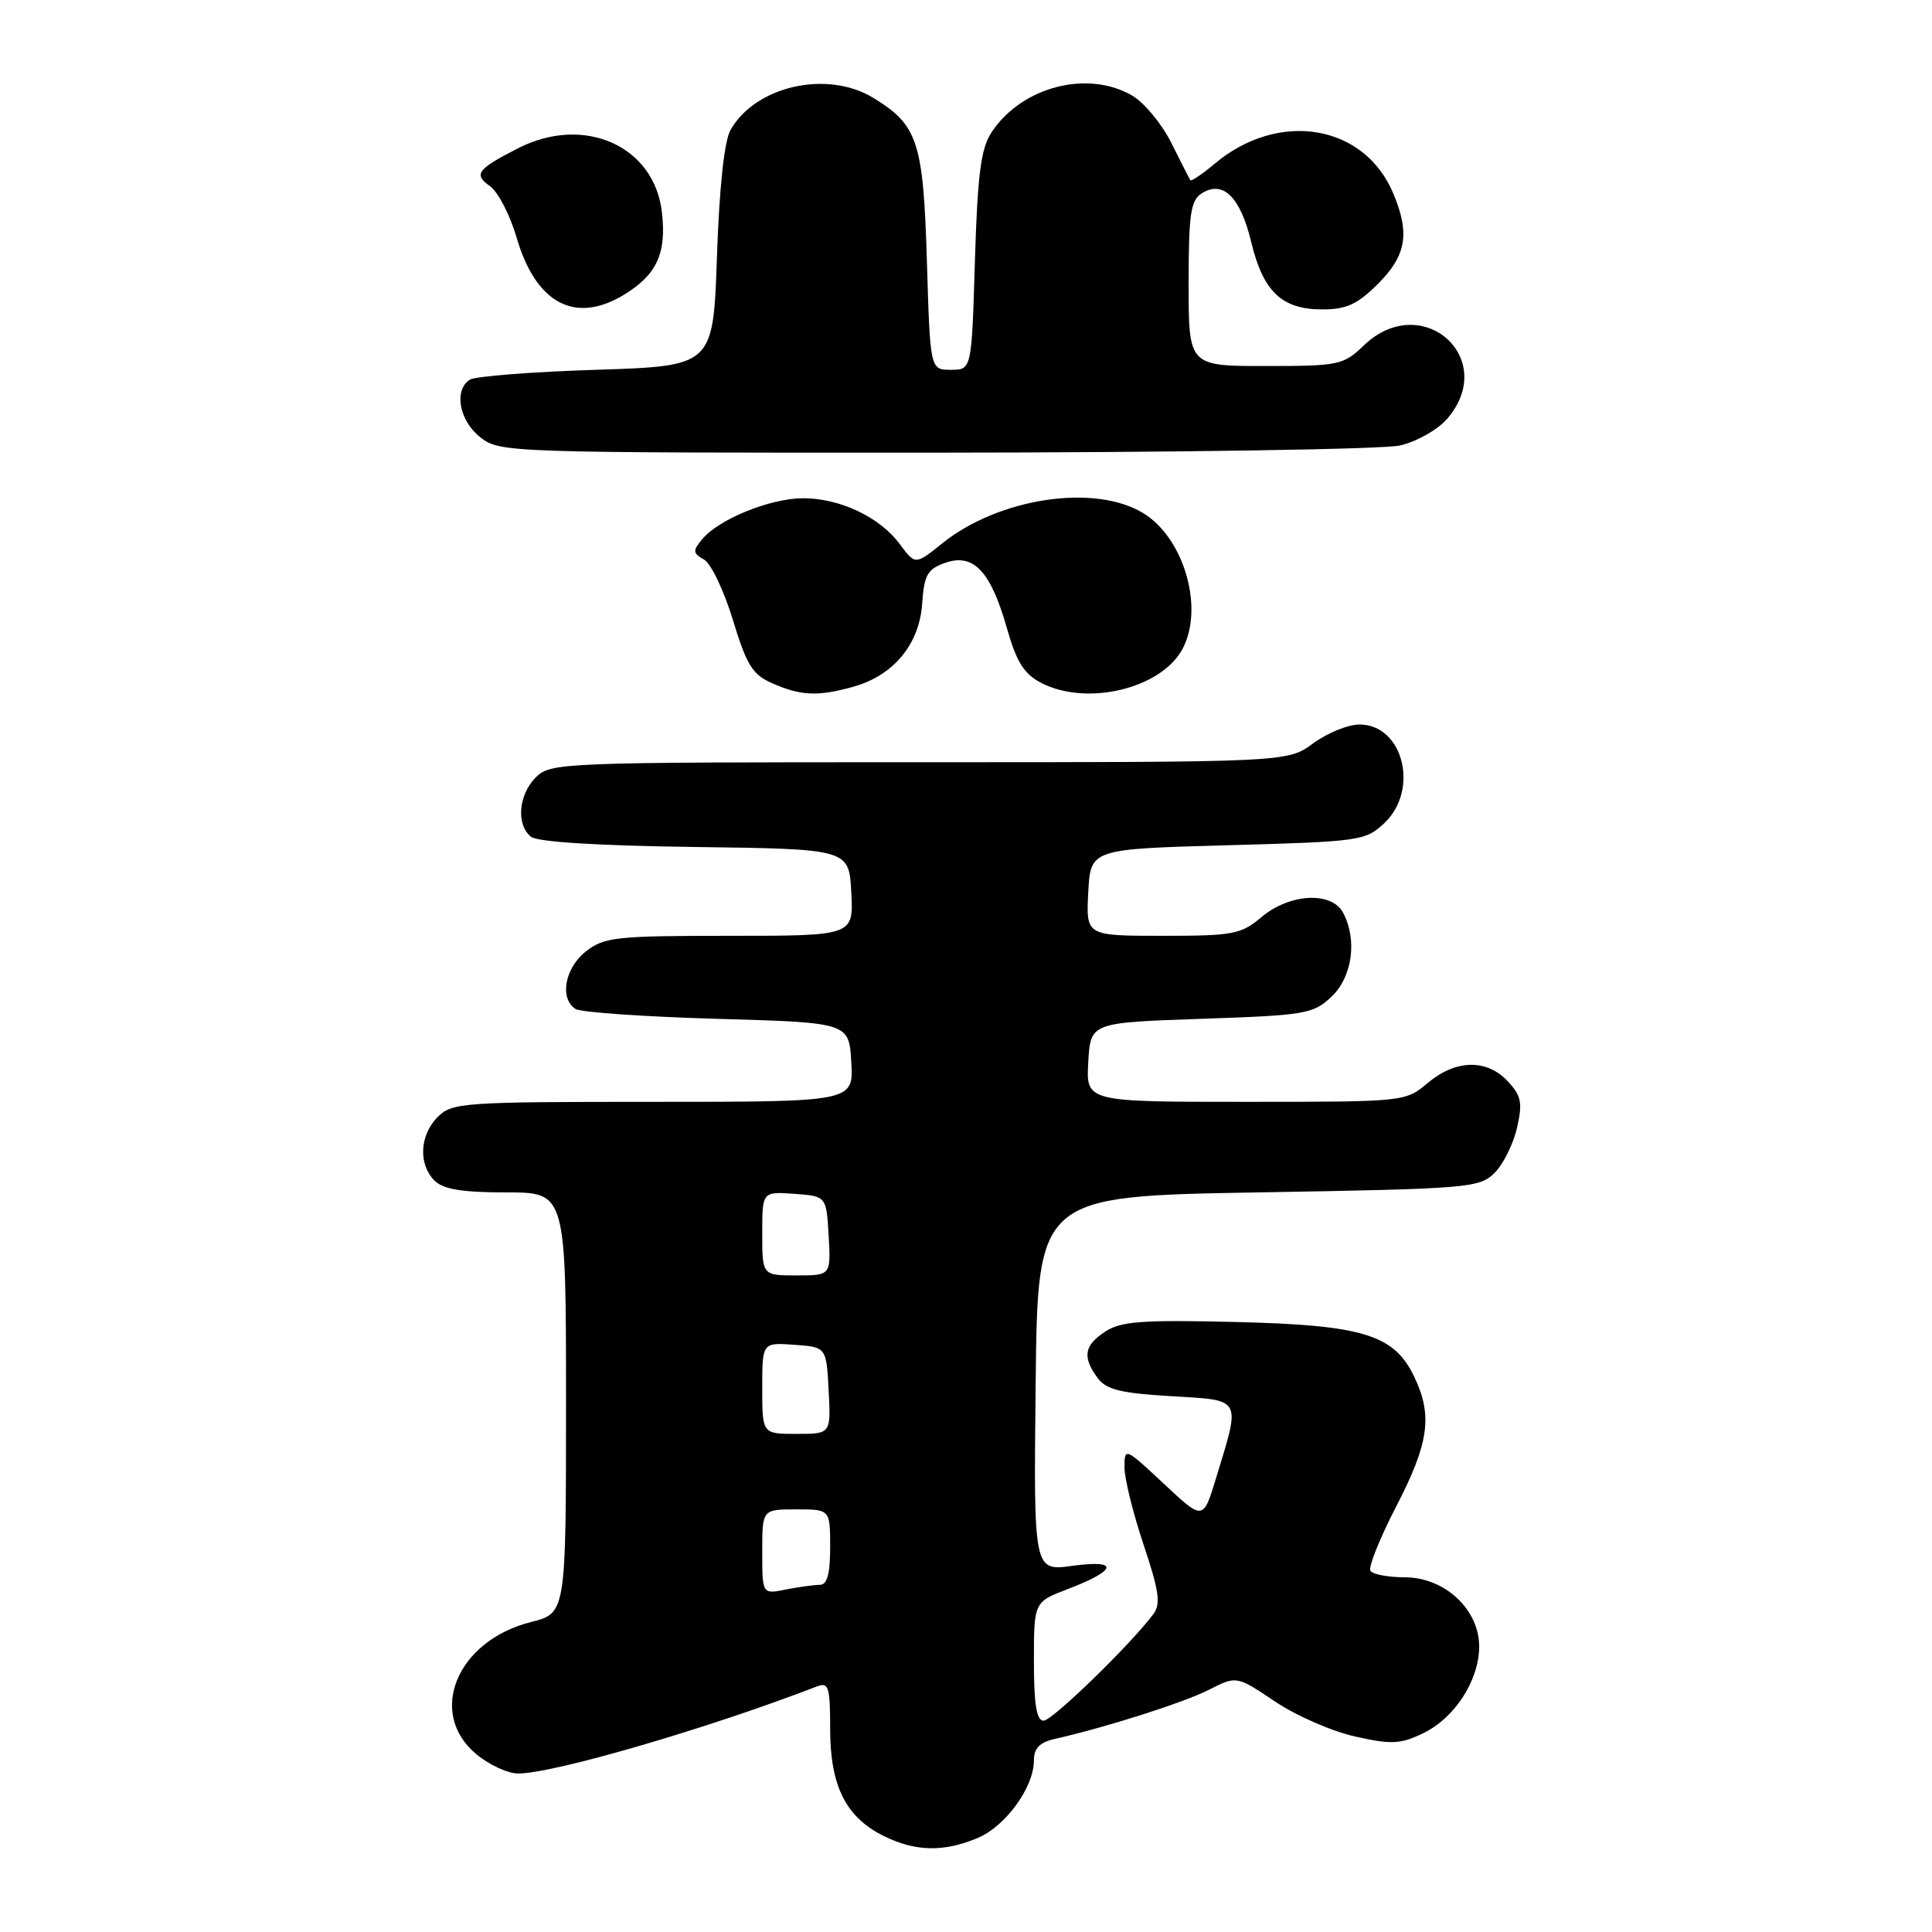 <?xml version="1.0" encoding="UTF-8" standalone="no"?>
<!DOCTYPE svg PUBLIC "-//W3C//DTD SVG 1.1//EN" "http://www.w3.org/Graphics/SVG/1.1/DTD/svg11.dtd" >
<svg xmlns="http://www.w3.org/2000/svg" xmlns:xlink="http://www.w3.org/1999/xlink" version="1.1" viewBox="0 0 256 256">
 <g >
 <path fill="currentColor"
d=" M 129.51 243.56 C 133.24 242.00 136.99 236.85 137.00 233.27 C 137.00 231.65 137.76 230.87 139.75 230.42 C 146.61 228.87 156.82 225.61 160.18 223.91 C 163.85 222.04 163.85 222.04 168.92 225.44 C 171.70 227.32 176.48 229.41 179.53 230.09 C 184.34 231.17 185.54 231.12 188.54 229.68 C 192.75 227.67 195.99 222.67 196.00 218.17 C 196.00 213.26 191.43 209.00 186.14 209.00 C 183.93 209.00 181.88 208.61 181.58 208.13 C 181.29 207.65 182.84 203.81 185.02 199.58 C 189.34 191.23 189.85 187.60 187.42 182.48 C 184.75 176.84 180.65 175.58 163.72 175.17 C 151.37 174.87 148.52 175.08 146.47 176.43 C 143.65 178.27 143.39 179.79 145.42 182.56 C 146.56 184.13 148.43 184.60 155.17 185.00 C 164.69 185.57 164.42 185.08 161.12 195.90 C 159.42 201.48 159.42 201.48 154.21 196.60 C 149.08 191.80 149.00 191.77 149.00 194.44 C 149.00 195.93 150.14 200.54 151.53 204.68 C 153.58 210.79 153.83 212.53 152.84 213.86 C 149.82 217.91 139.43 228.00 138.28 228.00 C 137.35 228.00 137.00 225.86 137.00 220.14 C 137.00 212.27 137.00 212.27 141.49 210.56 C 148.05 208.05 148.34 206.63 142.11 207.48 C 136.96 208.19 136.96 208.19 137.23 183.35 C 137.50 158.50 137.50 158.50 166.72 158.00 C 194.73 157.52 196.04 157.41 198.05 155.40 C 199.20 154.25 200.54 151.55 201.02 149.41 C 201.77 146.10 201.58 145.19 199.77 143.26 C 196.98 140.29 192.89 140.38 189.18 143.50 C 186.22 145.99 186.16 146.00 165.05 146.00 C 143.90 146.00 143.90 146.00 144.20 140.75 C 144.50 135.50 144.50 135.50 159.17 135.00 C 172.98 134.53 174.00 134.36 176.42 132.08 C 179.19 129.47 179.88 124.51 177.96 120.93 C 176.44 118.09 170.89 118.38 167.18 121.50 C 164.44 123.81 163.43 124.00 154.06 124.00 C 143.90 124.00 143.90 124.00 144.20 118.25 C 144.50 112.50 144.50 112.50 162.67 112.00 C 180.20 111.52 180.94 111.41 183.42 109.08 C 188.11 104.67 185.93 96.00 180.14 96.00 C 178.63 96.00 175.86 97.13 174.00 98.50 C 170.61 101.00 170.61 101.00 121.81 101.00 C 74.33 101.00 72.95 101.05 71.00 103.00 C 68.71 105.29 68.37 109.24 70.33 110.86 C 71.17 111.56 79.07 112.06 92.08 112.23 C 112.50 112.50 112.50 112.50 112.80 118.25 C 113.10 124.00 113.10 124.00 96.68 124.00 C 81.59 124.00 80.06 124.17 77.63 126.07 C 74.84 128.27 74.11 132.30 76.25 133.69 C 76.94 134.14 85.38 134.72 95.00 135.00 C 112.50 135.50 112.50 135.50 112.80 140.75 C 113.10 146.00 113.10 146.00 86.55 146.00 C 61.33 146.00 59.90 146.10 58.00 148.00 C 55.60 150.40 55.41 154.26 57.57 156.43 C 58.74 157.59 61.20 158.00 67.07 158.00 C 75.00 158.00 75.00 158.00 75.00 185.88 C 75.00 213.76 75.00 213.76 70.35 214.93 C 60.55 217.40 56.57 226.94 63.08 232.41 C 64.77 233.83 67.28 235.00 68.66 235.00 C 73.34 235.00 93.85 229.02 108.25 223.46 C 109.80 222.86 110.00 223.50 110.00 229.14 C 110.01 236.68 112.09 240.81 117.12 243.29 C 121.30 245.35 125.03 245.43 129.51 243.56 Z  M 113.06 91.00 C 118.38 89.52 121.81 85.39 122.19 80.02 C 122.46 76.15 122.88 75.41 125.27 74.57 C 129.00 73.27 131.28 75.70 133.42 83.24 C 134.70 87.73 135.68 89.30 137.97 90.49 C 144.08 93.64 153.99 91.22 156.74 85.89 C 159.54 80.46 156.88 71.33 151.53 68.02 C 145.12 64.06 132.40 65.95 124.89 71.97 C 121.28 74.87 121.28 74.87 119.22 72.09 C 116.58 68.51 111.23 65.99 106.35 66.02 C 102.00 66.05 95.23 68.81 93.05 71.44 C 91.77 72.99 91.79 73.30 93.28 74.14 C 94.21 74.66 95.93 78.26 97.11 82.14 C 98.95 88.19 99.71 89.40 102.38 90.56 C 106.15 92.21 108.39 92.30 113.06 91.00 Z  M 185.50 59.03 C 187.71 58.52 190.51 56.94 191.75 55.50 C 198.66 47.49 188.40 38.41 180.74 45.75 C 178.00 48.38 177.44 48.50 167.69 48.50 C 157.50 48.50 157.50 48.50 157.50 37.61 C 157.50 28.32 157.76 26.56 159.25 25.61 C 162.07 23.84 164.36 26.10 165.80 32.10 C 167.38 38.65 169.86 41.00 175.21 41.00 C 178.41 41.00 179.87 40.33 182.60 37.60 C 186.35 33.85 186.84 30.94 184.62 25.64 C 180.78 16.45 169.42 14.57 160.93 21.71 C 159.27 23.11 157.82 24.08 157.71 23.87 C 157.59 23.67 156.47 21.45 155.21 18.94 C 153.96 16.44 151.64 13.63 150.06 12.69 C 144.14 9.20 135.34 11.49 131.36 17.57 C 129.97 19.70 129.53 23.13 129.18 34.62 C 128.75 49.00 128.75 49.00 126.00 49.00 C 123.25 49.00 123.25 49.00 122.82 34.62 C 122.34 18.75 121.62 16.57 115.70 12.96 C 109.61 9.25 100.13 11.38 96.81 17.20 C 95.97 18.67 95.32 24.72 95.00 34.00 C 94.50 48.50 94.50 48.50 79.00 49.00 C 70.47 49.27 62.94 49.86 62.25 50.31 C 60.11 51.70 60.84 55.73 63.63 57.93 C 66.23 59.97 67.09 60.00 123.88 59.98 C 155.57 59.96 183.30 59.54 185.50 59.03 Z  M 82.69 39.05 C 87.03 36.40 88.33 33.59 87.71 28.14 C 86.72 19.35 77.44 15.19 68.70 19.62 C 63.24 22.40 62.70 23.11 64.91 24.65 C 65.98 25.40 67.57 28.46 68.44 31.44 C 70.99 40.22 76.20 43.00 82.69 39.05 Z  M 101.00 205.62 C 101.00 200.00 101.00 200.00 105.50 200.00 C 110.00 200.00 110.00 200.00 110.00 205.00 C 110.00 208.58 109.61 210.00 108.62 210.00 C 107.87 210.00 105.84 210.28 104.12 210.62 C 101.00 211.25 101.00 211.25 101.00 205.62 Z  M 101.00 183.94 C 101.00 177.89 101.00 177.89 105.25 178.19 C 109.50 178.50 109.50 178.50 109.80 184.25 C 110.10 190.00 110.10 190.00 105.55 190.00 C 101.00 190.00 101.00 190.00 101.00 183.94 Z  M 101.00 163.44 C 101.00 157.89 101.00 157.89 105.25 158.19 C 109.50 158.50 109.50 158.50 109.80 163.75 C 110.10 169.00 110.10 169.00 105.55 169.00 C 101.00 169.00 101.00 169.00 101.00 163.44 Z "/>
</g>
</svg>
